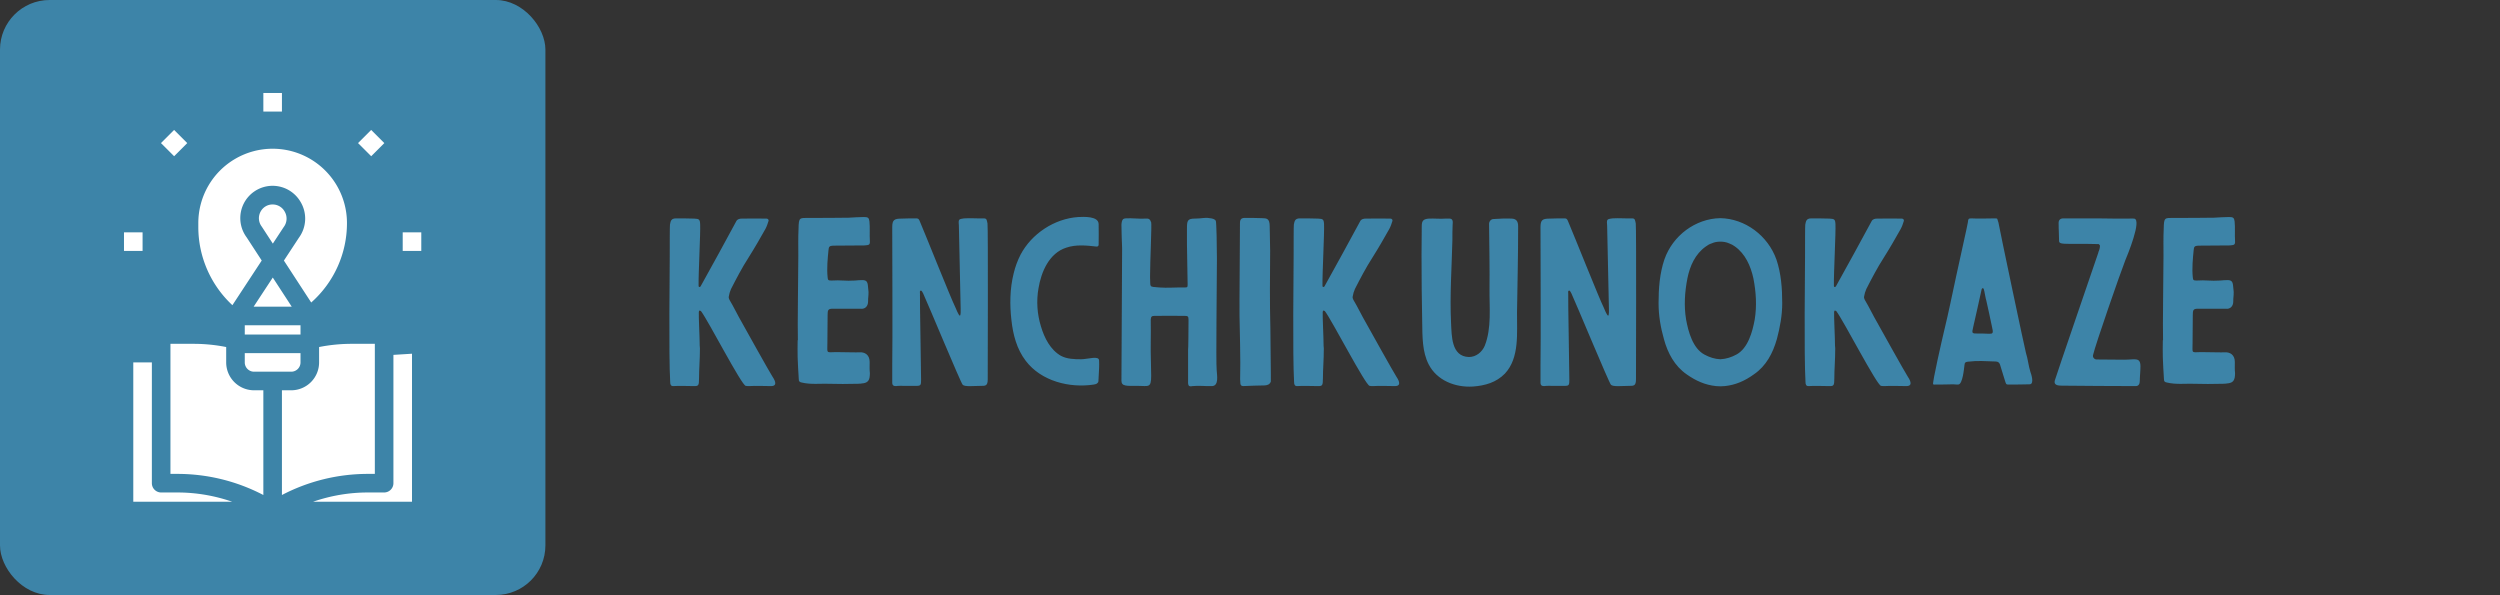 <svg width="484.25" height="115.249" viewBox="0 0 403.37 96" class="looka-1j8o68f"><rect x="0" y="0" width="403.37" height="96" fill="#333333" stroke="none"/><defs id="SvgjsDefs2958"></defs><g id="SvgjsG2959" featurekey="symbolGroupContainer" transform="matrix(1,0,0,1,0,0)" fill="#3d84a8"><rect width="88" height="96" rx="8"></rect></g><g id="SvgjsG2960" featurekey="symbolFeature-0" transform="matrix(1.499,0,0,1.499,-3.978,3.011)" fill="#ffffff"><title xmlns="http://www.w3.org/2000/svg">learning-learn-knowledge-education-balloon</title><g xmlns="http://www.w3.org/2000/svg"><path d="M43,35V49h-.754A19.95,19.95,0,0,0,33,51.273V40h1a3,3,0,0,0,3-3V35.345A17.974,17.974,0,0,1,40.471,35ZM29,36h6v1a1,1,0,0,1-1,1H30a1,1,0,0,1-1-1Zm3.015-8.135L34.055,31h-4.1Zm-1.183-5.478a1.487,1.487,0,0,1-.1-1.668A1.45,1.45,0,0,1,32,20a1.469,1.469,0,0,1,1.292.759,1.5,1.5,0,0,1-.108,1.682l-1.163,1.772ZM24,22.441V22a8,8,0,1,1,16,0,11.4,11.4,0,0,1-3.849,8.553l-2.939-4.513,1.613-2.458a3.487,3.487,0,0,0,.158-3.895,3.478,3.478,0,1,0-5.778,3.857l1.62,2.49-3.156,4.807A11.489,11.489,0,0,1,24,22.441ZM29,33h6v1H29V33Zm-8,2h2.529A17.974,17.974,0,0,1,27,35.345V37a3,3,0,0,0,3,3h1V51.273A19.95,19.95,0,0,0,21.754,49H21Zm-4,2h2V50a1,1,0,0,0,1,1h1.754a17.95,17.95,0,0,1,5.9,1H17ZM47,52H36.344a17.95,17.95,0,0,1,5.9-1H44a1,1,0,0,0,1-1V36.189l2-.125Z"></path><rect x="31" y="8" width="2" height="2"></rect><rect x="20.394" y="12.394" width="2" height="2" transform="translate(-3.205 19.05) rotate(-45)"></rect><rect x="16" y="23" width="2" height="2"></rect><rect x="46" y="23" width="2" height="2"></rect><rect x="41.607" y="12.394" width="2" height="2" transform="translate(3.008 34.05) rotate(-45)"></rect></g></g><g id="SvgjsG2961" featurekey="nameLeftFeature-0" transform="matrix(0.902,0,0,0.902,106.185,26.215)" fill="#3d84a8"><path d="M7.44 32.76 c0 -1.4 -0.2 -5.2 -0.16 -6 c0 -0.12 0.08 -0.28 0.12 -0.28 c0.08 0 0.24 0.08 0.28 0.12 c1.28 1.68 7.28 13.32 8 13.36 c0.2 0.04 0.4 0.04 0.6 0.04 c1.36 -0.08 2.56 0 3.92 0 c1.4 0 0.48 -1.36 0.24 -1.72 c-0.36 -0.52 -5.12 -9.04 -5.4 -9.56 c-0.8 -1.36 -1.48 -2.84 -2.28 -4.16 c-0.08 -0.16 -0.16 -0.4 -0.12 -0.56 c0.08 -0.48 0.2 -0.92 0.4 -1.36 c0.96 -1.88 1.96 -3.8 3.12 -5.6 c1.28 -2.04 2 -3.32 3.04 -5.16 c0.24 -0.44 0.4 -0.92 0.56 -1.44 c0.04 -0.2 -0.12 -0.4 -0.36 -0.4 c-0.76 -0.04 -3.52 0 -4.4 0 c-0.4 0 -0.8 0.08 -1 0.44 c-0.52 1 -5.88 10.8 -6.4 11.68 c-0.04 0.08 -0.16 0.12 -0.28 0.12 c0 0 -0.08 -0.12 -0.08 -0.2 c-0.04 -2.24 0.36 -9.56 0.28 -11.04 c-0.04 -0.88 -0.2 -0.96 -1.08 -1 c-0.96 -0.04 -2.28 -0.04 -3.24 -0.04 c-0.88 0 -0.96 0.48 -1.08 1.12 c-0.04 0.12 -0.04 3.88 -0.04 5.56 c0 2.44 -0.2 17.72 0.08 22.56 c0 0.48 0.12 0.76 0.52 0.76 c1.08 -0.08 2.68 0 3.76 0 c0.76 0 0.88 -0.08 0.88 -1.36 c0 -1.72 0.16 -3.28 0.16 -5.4 c0 -0.16 -0.04 -0.32 -0.04 -0.48 z M25 31.8 l-0.04 0 c0 1 -0.04 2.04 0 3.08 c0.04 1.28 0.12 2.56 0.2 3.84 c0 0.44 0.12 0.56 0.52 0.64 c0.84 0.2 1.64 0.24 2.48 0.24 c2.16 -0.08 4.32 0.08 6.48 0 c0.88 -0.04 1.28 0.04 2.16 -0.12 c0.8 -0.16 1.08 -0.6 1.08 -1.8 c-0.08 -0.76 -0.04 -1.08 -0.04 -2 c0 -1.32 -0.92 -1.76 -1.72 -1.72 c-0.56 0.04 -3.24 -0.04 -4.32 -0.04 c-1.8 0.04 -1.52 0.28 -1.52 -1.6 c0 -1.52 0.04 -3.48 0.04 -5.04 c0 -0.84 0.08 -1.12 0.88 -1.12 l5 0 c0.8 0.12 1.36 -0.44 1.36 -1.28 s0.08 -0.88 0.08 -1.72 l-0.12 -1.2 c-0.08 -0.68 -0.32 -0.92 -1 -0.92 c-0.44 0 -0.88 0.04 -1.32 0.08 c-1.72 0.12 -2.52 -0.12 -4.2 0 c-0.56 0 -0.64 -0.08 -0.68 -0.6 c-0.16 -1.56 0 -3.28 0.16 -4.84 c0.04 -0.64 0.2 -0.76 0.8 -0.8 l5.64 -0.04 c0.76 -0.08 1 -0.04 0.96 -0.8 c-0.08 -1.16 0.04 -2.36 -0.08 -3.52 c-0.08 -0.64 -0.28 -0.76 -1 -0.76 c-1.2 0.04 -1.48 0.04 -2.68 0.12 c-1.2 0.04 -6 0.04 -7.16 0.04 c-1.68 0 -1.8 -0.12 -1.84 1.92 c-0.08 1.6 -0.04 3.24 -0.04 4.88 c0 2.8 -0.16 12.84 -0.08 15.08 z M58.92 10.92 c0.12 0.56 0.04 27.2 0.04 27.88 c0 1.2 -0.44 1.16 -1.24 1.16 c-1.2 0 -2.88 0.2 -3.24 -0.2 c-0.32 -0.28 -6.24 -14.56 -7.08 -16.36 c-0.08 -0.16 -0.28 -0.56 -0.44 -0.48 c-0.2 0.08 -0.12 0.36 -0.12 0.52 c-0.04 1.4 0.2 13.48 0.2 15.4 c0 0.96 -0.04 1.12 -0.84 1.12 l-2 0 c-0.52 0 -1.16 -0.04 -1.68 0.04 c-0.4 0 -0.6 -0.12 -0.64 -0.52 l0 -3.16 c0.08 -3.36 0 -23.28 0 -24.76 c0 -1.28 0.36 -1.52 1.64 -1.52 c0.88 -0.04 1.76 -0.04 2.64 -0.04 c0.28 0 0.44 0.04 0.6 0.4 c1.08 2.52 5.68 14.08 6.4 15.48 c0.12 0.28 0.56 1.4 0.8 1.52 l0.04 0 c0.16 -0.16 0.12 -0.96 0.12 -1.2 c0 -0.6 -0.32 -14.64 -0.32 -14.92 c0 -0.4 -0.12 -0.76 0.08 -1.04 c0.12 -0.16 0.64 -0.2 0.84 -0.24 c1.12 -0.08 2.44 0.04 3.56 0 c0.56 0 0.52 0.4 0.64 0.92 z M78.8 14.72 c0.04 -1.32 0 -2.4 0 -3.68 c0 -1.48 -2.68 -1.32 -3.64 -1.28 c-4.28 0.28 -8.36 3 -10.32 6.72 c-0.56 1.08 -0.96 2.2 -1.24 3.36 c-0.68 2.72 -0.72 5.6 -0.4 8.36 c0.28 2.6 0.96 5.2 2.56 7.28 c2.76 3.64 7.84 4.92 12.2 4.24 c0.2 -0.04 0.4 -0.08 0.56 -0.2 c0.12 -0.08 0.24 -0.24 0.24 -0.4 l0.12 -2.28 c0.04 -0.72 0 -0.68 0 -1.4 c0 -0.96 -2 -0.24 -3.24 -0.24 c-1.2 0 -2.48 -0.04 -3.56 -0.6 c-1.92 -1.08 -3 -3.24 -3.6 -5.28 c-0.68 -2.2 -0.84 -4.56 -0.44 -6.8 c0.48 -2.92 1.88 -6.28 4.96 -7.28 c1.76 -0.6 3.64 -0.4 5.4 -0.2 c0.24 0.04 0.4 -0.12 0.4 -0.32 z M94.88 28.16 c0 1.8 -0.04 5.36 -0.08 5.36 l0 5.44 c0 0.24 -0.04 0.64 0.08 0.88 c0.12 0.28 0.48 0.2 0.72 0.16 c1.16 -0.12 2.32 0.04 3.48 0 c1.28 -0.04 0.88 -2 0.84 -2.8 c-0.16 -1.76 0.04 -15.16 0.04 -19.96 c0 -2.16 -0.08 -6.6 -0.2 -6.8 c-0.2 -0.36 -0.72 -0.44 -1.12 -0.48 c-0.88 -0.16 -1.32 0.08 -2.64 0.08 s-1.4 0.4 -1.4 1.8 l0 1.2 c-0.04 0.96 0.12 7.68 0.12 8.76 c0 0.52 -0.04 0.56 -0.56 0.56 c-1.32 -0.04 -3.16 0.12 -4.52 0 c-1.96 -0.16 -1.52 0 -1.64 -1.8 l0 -0.24 c0 -2.56 0.32 -9.2 0.2 -9.6 c-0.2 -0.6 -0.44 -0.72 -0.96 -0.68 c-1.2 0.08 -2.44 -0.12 -3.64 -0.04 c-0.4 0.04 -0.52 0.16 -0.64 0.56 c-0.04 0.2 -0.08 0.4 -0.08 0.6 c0 1.24 0.08 2.92 0.12 4.16 l-0.12 23.72 c0 1.04 0.92 0.92 2.96 0.92 c1.88 0 2.36 0.44 2.36 -1.8 c0 -1.8 -0.12 -4.08 -0.08 -5.88 c0.04 -1.4 0 -2.76 0 -4.16 c0.04 -0.52 0.16 -0.68 0.64 -0.68 c1.76 -0.04 3.68 0 5.44 0 c0.56 0 0.68 0.08 0.68 0.72 z M109.52 29.68 c-0.12 -4.56 -0.08 -9.4 -0.04 -13.92 c0 -1.4 -0.08 -2.92 -0.08 -4.32 c0 -1.52 -0.6 -1.44 -1.4 -1.48 c-1.16 -0.04 -1.68 -0.04 -2.84 -0.04 c-0.76 -0.04 -1.08 0.16 -1.08 0.92 c0 3.92 -0.12 15 -0.08 16.6 s0.2 8.88 0.12 10.48 c-0.04 0.56 0 1.12 0.04 1.68 c0.04 0.2 0.16 0.4 0.48 0.4 c1.32 -0.08 2.56 -0.08 3.88 -0.12 c0.48 -0.04 0.88 -0.16 1.08 -0.68 c0.04 -0.28 -0.08 -7.6 -0.08 -9.52 z M119.04 32.76 c0 -1.4 -0.2 -5.2 -0.16 -6 c0 -0.12 0.08 -0.28 0.12 -0.28 c0.08 0 0.24 0.08 0.28 0.12 c1.28 1.68 7.28 13.32 8 13.36 c0.2 0.04 0.4 0.04 0.6 0.04 c1.36 -0.08 2.56 0 3.92 0 c1.4 0 0.48 -1.36 0.24 -1.72 c-0.36 -0.52 -5.12 -9.04 -5.4 -9.56 c-0.8 -1.36 -1.48 -2.84 -2.28 -4.16 c-0.08 -0.16 -0.16 -0.4 -0.12 -0.56 c0.08 -0.48 0.2 -0.92 0.4 -1.36 c0.96 -1.88 1.96 -3.8 3.12 -5.6 c1.28 -2.04 2 -3.32 3.04 -5.16 c0.24 -0.44 0.4 -0.92 0.56 -1.44 c0.04 -0.2 -0.12 -0.4 -0.36 -0.4 c-0.76 -0.04 -3.52 0 -4.4 0 c-0.4 0 -0.8 0.08 -1 0.44 c-0.52 1 -5.88 10.8 -6.4 11.68 c-0.04 0.08 -0.16 0.12 -0.28 0.12 c0 0 -0.08 -0.12 -0.08 -0.2 c-0.04 -2.24 0.36 -9.56 0.28 -11.04 c-0.04 -0.88 -0.2 -0.96 -1.08 -1 c-0.96 -0.04 -2.28 -0.04 -3.24 -0.04 c-0.88 0 -0.96 0.48 -1.08 1.12 c-0.04 0.12 -0.04 3.88 -0.04 5.56 c0 2.44 -0.2 17.72 0.08 22.56 c0 0.48 0.12 0.76 0.52 0.76 c1.08 -0.08 2.68 0 3.76 0 c0.76 0 0.88 -0.08 0.88 -1.36 c0 -1.72 0.16 -3.28 0.16 -5.4 c0 -0.16 -0.04 -0.32 -0.04 -0.48 z M136.56 16.56 c0 4.04 0.04 8.12 0.12 12.12 c0.04 2.44 0 5.2 1.16 7.44 c1.48 2.88 4.76 4.16 7.92 3.96 c2.16 -0.16 4.16 -0.72 5.72 -2.32 c2.64 -2.84 2.12 -7.28 2.16 -10.92 c0.08 -5.24 0.2 -10.12 0.2 -15.4 c0 -0.88 -0.28 -1.36 -1.16 -1.4 c-1.08 -0.04 -2.16 0 -3.24 0.08 c-0.44 0 -0.8 0.4 -0.8 0.88 c0.04 3.84 0.12 7.72 0.08 11.6 c-0.04 3.32 0.4 7 -0.84 10.16 c-0.48 1.16 -1.56 2.04 -2.84 2.04 c-3.2 -0.08 -3.08 -3.88 -3.2 -6.12 c-0.24 -4.88 0.12 -9.88 0.24 -14.76 c0 -0.92 0 -1.84 0.04 -2.76 c0.04 -0.48 0.12 -1.08 -0.52 -1.12 l-0.72 0 c-1 0.08 -2 -0.04 -3 0 c-0.96 0.08 -1.28 0.36 -1.28 1.32 c0 1.72 -0.04 3.48 -0.04 5.2 z M174.88 10.92 c0.12 0.56 0.04 27.2 0.04 27.88 c0 1.2 -0.44 1.16 -1.24 1.16 c-1.2 0 -2.88 0.2 -3.24 -0.2 c-0.32 -0.28 -6.24 -14.56 -7.08 -16.36 c-0.08 -0.16 -0.28 -0.56 -0.44 -0.48 c-0.2 0.08 -0.12 0.36 -0.12 0.52 c-0.04 1.4 0.2 13.48 0.2 15.4 c0 0.96 -0.04 1.12 -0.84 1.12 l-2 0 c-0.52 0 -1.16 -0.04 -1.68 0.04 c-0.4 0 -0.6 -0.12 -0.64 -0.52 l0 -3.16 c0.08 -3.36 0 -23.28 0 -24.76 c0 -1.28 0.36 -1.52 1.64 -1.52 c0.88 -0.04 1.76 -0.04 2.64 -0.04 c0.28 0 0.44 0.04 0.6 0.4 c1.08 2.52 5.68 14.08 6.4 15.48 c0.12 0.28 0.56 1.4 0.8 1.52 l0.04 0 c0.16 -0.16 0.12 -0.96 0.12 -1.2 c0 -0.6 -0.32 -14.64 -0.32 -14.92 c0 -0.4 -0.12 -0.76 0.08 -1.04 c0.12 -0.16 0.64 -0.2 0.84 -0.24 c1.12 -0.08 2.44 0.04 3.56 0 c0.56 0 0.52 0.4 0.64 0.92 z M200.04 17.36 c0.84 2.48 1.04 5.16 1.04 7.8 c0 2.2 -0.4 4.32 -0.96 6.44 c-0.72 2.52 -1.92 4.8 -4.08 6.28 c-1.6 1.16 -3.28 1.92 -5.24 2.12 c-0.28 0 -0.52 0.04 -0.8 0.04 c-0.24 0 -0.48 -0.04 -0.76 -0.04 c-1.96 -0.2 -3.64 -0.96 -5.28 -2.12 c-2.12 -1.48 -3.36 -3.76 -4.04 -6.28 c-0.6 -2.12 -0.96 -4.24 -0.96 -6.44 c0 -2.64 0.2 -5.32 1.04 -7.8 c1.48 -4.28 5.56 -7.32 10 -7.4 c4.44 0.08 8.52 3.12 10.04 7.4 z M196.16 28.08 c0.4 -2.44 0.24 -4.92 -0.24 -7.36 c-0.48 -2.2 -1.44 -4.36 -3.28 -5.68 c-0.32 -0.24 -0.68 -0.44 -1.04 -0.56 c-0.52 -0.24 -1.08 -0.32 -1.6 -0.32 s-1.04 0.08 -1.56 0.32 c-0.4 0.12 -0.72 0.32 -1.04 0.56 c-1.88 1.32 -2.84 3.48 -3.28 5.68 c-0.48 2.44 -0.64 4.92 -0.24 7.36 c0.4 2.2 1.2 5.16 3.28 6.28 c0.88 0.48 1.84 0.8 2.84 0.84 c1 -0.04 2 -0.36 2.88 -0.84 c2.08 -1.12 2.88 -4.08 3.28 -6.28 z M210.52 32.76 c0 -1.4 -0.2 -5.2 -0.16 -6 c0 -0.12 0.08 -0.28 0.12 -0.28 c0.08 0 0.24 0.08 0.28 0.12 c1.28 1.68 7.28 13.32 8 13.36 c0.2 0.04 0.4 0.04 0.6 0.04 c1.36 -0.08 2.56 0 3.92 0 c1.4 0 0.48 -1.36 0.24 -1.72 c-0.36 -0.52 -5.12 -9.04 -5.4 -9.56 c-0.8 -1.36 -1.48 -2.84 -2.28 -4.16 c-0.08 -0.16 -0.16 -0.4 -0.12 -0.56 c0.08 -0.48 0.2 -0.92 0.4 -1.36 c0.96 -1.88 1.96 -3.8 3.12 -5.6 c1.28 -2.04 2 -3.32 3.04 -5.16 c0.24 -0.44 0.4 -0.92 0.56 -1.44 c0.04 -0.2 -0.12 -0.4 -0.36 -0.4 c-0.76 -0.04 -3.52 0 -4.4 0 c-0.4 0 -0.8 0.08 -1 0.44 c-0.52 1 -5.88 10.8 -6.4 11.68 c-0.04 0.08 -0.16 0.12 -0.28 0.12 c0 0 -0.08 -0.12 -0.08 -0.2 c-0.04 -2.24 0.36 -9.56 0.28 -11.04 c-0.04 -0.88 -0.2 -0.96 -1.08 -1 c-0.96 -0.04 -2.28 -0.04 -3.24 -0.04 c-0.88 0 -0.96 0.48 -1.08 1.12 c-0.04 0.12 -0.04 3.88 -0.04 5.56 c0 2.44 -0.2 17.72 0.08 22.56 c0 0.48 0.12 0.76 0.52 0.76 c1.08 -0.08 2.68 0 3.76 0 c0.76 0 0.88 -0.08 0.88 -1.36 c0 -1.72 0.16 -3.28 0.16 -5.4 c0 -0.16 -0.04 -0.32 -0.04 -0.48 z M231.72 39.68 c0.12 0.04 0.48 0.04 0.84 0.04 c0.8 0 1.04 -2.88 1.12 -3.48 c0.04 -0.48 0.16 -0.52 0.56 -0.6 c2 -0.24 3 -0.08 5 -0.04 c0.44 0 0.68 0.2 0.8 0.56 l0.28 0.92 c0.24 0.68 0.44 1.52 0.68 2.2 c0.16 0.48 0.2 0.44 0.68 0.44 c0.64 0 2.96 0 3.64 -0.04 c0.92 0 0.28 -1.88 0.16 -2.2 c-0.36 -1.12 -0.44 -2.28 -0.8 -3.4 c-0.16 -0.48 -4.72 -22.12 -4.92 -23.32 c-0.28 -0.72 -0.04 -0.76 -0.68 -0.76 c-1.36 0 -2.8 0.08 -4.2 0 c-0.56 0 -0.52 0.16 -0.6 0.76 c-0.08 0.56 -1.52 6.92 -2.08 9.56 c-0.72 3.32 -1.36 6.52 -2.16 9.8 c-0.28 1.16 -2.2 9.52 -1.96 9.56 c0.12 0.08 0.32 0.04 0.48 0.04 c1 0 1.92 0 3.16 -0.04 z M236.96 30.6 l-0.84 0 c-1.12 0 -1.16 0 -0.88 -1.16 c0.2 -0.88 1.28 -5.64 1.52 -6.8 c0.04 -0.08 0.12 -0.16 0.16 -0.16 c0.08 0 0.16 0.08 0.2 0.12 c0.16 0.48 0.32 1.68 0.48 2.16 c0.36 1.52 0.6 2.8 0.96 4.44 c0.36 1.44 0.2 1.44 -0.52 1.44 c-0.36 0 -0.72 -0.04 -1.08 -0.04 z M257.44 10 l-6.08 0 c-0.52 0 -0.84 0.28 -0.84 0.8 c0 1.56 0.08 1.88 0.08 3.2 c0 0.56 0.44 0.56 2.72 0.56 c1.12 0 4.08 0 4.36 0.04 c0.08 0.04 0.24 0.2 0.24 0.32 c0 0.28 -0.08 0.56 -0.16 0.8 c-0.08 0.16 -0.12 0.32 -0.16 0.48 c-0.12 0.36 -7.68 22.4 -7.76 22.8 c-0.24 0.84 0.6 0.92 1.2 0.92 c1.08 0.04 12.2 0.08 13.28 0.08 c0.52 0 0.72 -0.4 0.72 -0.92 c0 -0.84 0.12 -1.72 0.12 -2.6 c0 -1.72 -1 -1.2 -2.92 -1.2 c-1.64 0 -3.08 -0.04 -4.92 -0.04 c-0.4 0 -0.76 -0.4 -0.64 -0.8 c0.4 -1.8 4.92 -14.8 5.76 -16.92 c0.32 -0.76 3.08 -7.4 1.56 -7.48 c-0.32 -0.04 -0.64 0 -0.96 0 c-1.88 0 -3.72 0 -5.6 -0.04 z M269.2 31.8 l-0.04 0 c0 1 -0.04 2.04 0 3.08 c0.04 1.28 0.12 2.56 0.2 3.84 c0 0.44 0.12 0.56 0.52 0.64 c0.84 0.2 1.64 0.24 2.48 0.24 c2.16 -0.08 4.32 0.08 6.48 0 c0.88 -0.04 1.28 0.04 2.16 -0.12 c0.8 -0.16 1.08 -0.6 1.08 -1.8 c-0.08 -0.76 -0.04 -1.08 -0.04 -2 c0 -1.32 -0.92 -1.76 -1.72 -1.72 c-0.56 0.04 -3.24 -0.04 -4.32 -0.04 c-1.8 0.04 -1.52 0.28 -1.52 -1.6 c0 -1.52 0.04 -3.48 0.04 -5.04 c0 -0.84 0.08 -1.12 0.88 -1.12 l5 0 c0.8 0.12 1.36 -0.44 1.36 -1.28 s0.08 -0.88 0.08 -1.72 l-0.12 -1.2 c-0.08 -0.68 -0.32 -0.92 -1 -0.92 c-0.44 0 -0.88 0.04 -1.32 0.08 c-1.72 0.12 -2.52 -0.12 -4.2 0 c-0.56 0 -0.64 -0.08 -0.68 -0.6 c-0.16 -1.56 0 -3.28 0.16 -4.84 c0.04 -0.64 0.2 -0.76 0.8 -0.8 l5.64 -0.04 c0.76 -0.08 1 -0.04 0.96 -0.8 c-0.08 -1.16 0.04 -2.36 -0.08 -3.52 c-0.08 -0.64 -0.28 -0.76 -1 -0.76 c-1.2 0.04 -1.48 0.04 -2.68 0.12 c-1.2 0.04 -6 0.04 -7.16 0.04 c-1.68 0 -1.8 -0.12 -1.84 1.92 c-0.08 1.6 -0.04 3.24 -0.04 4.88 c0 2.8 -0.16 12.84 -0.08 15.08 z"></path></g></svg>